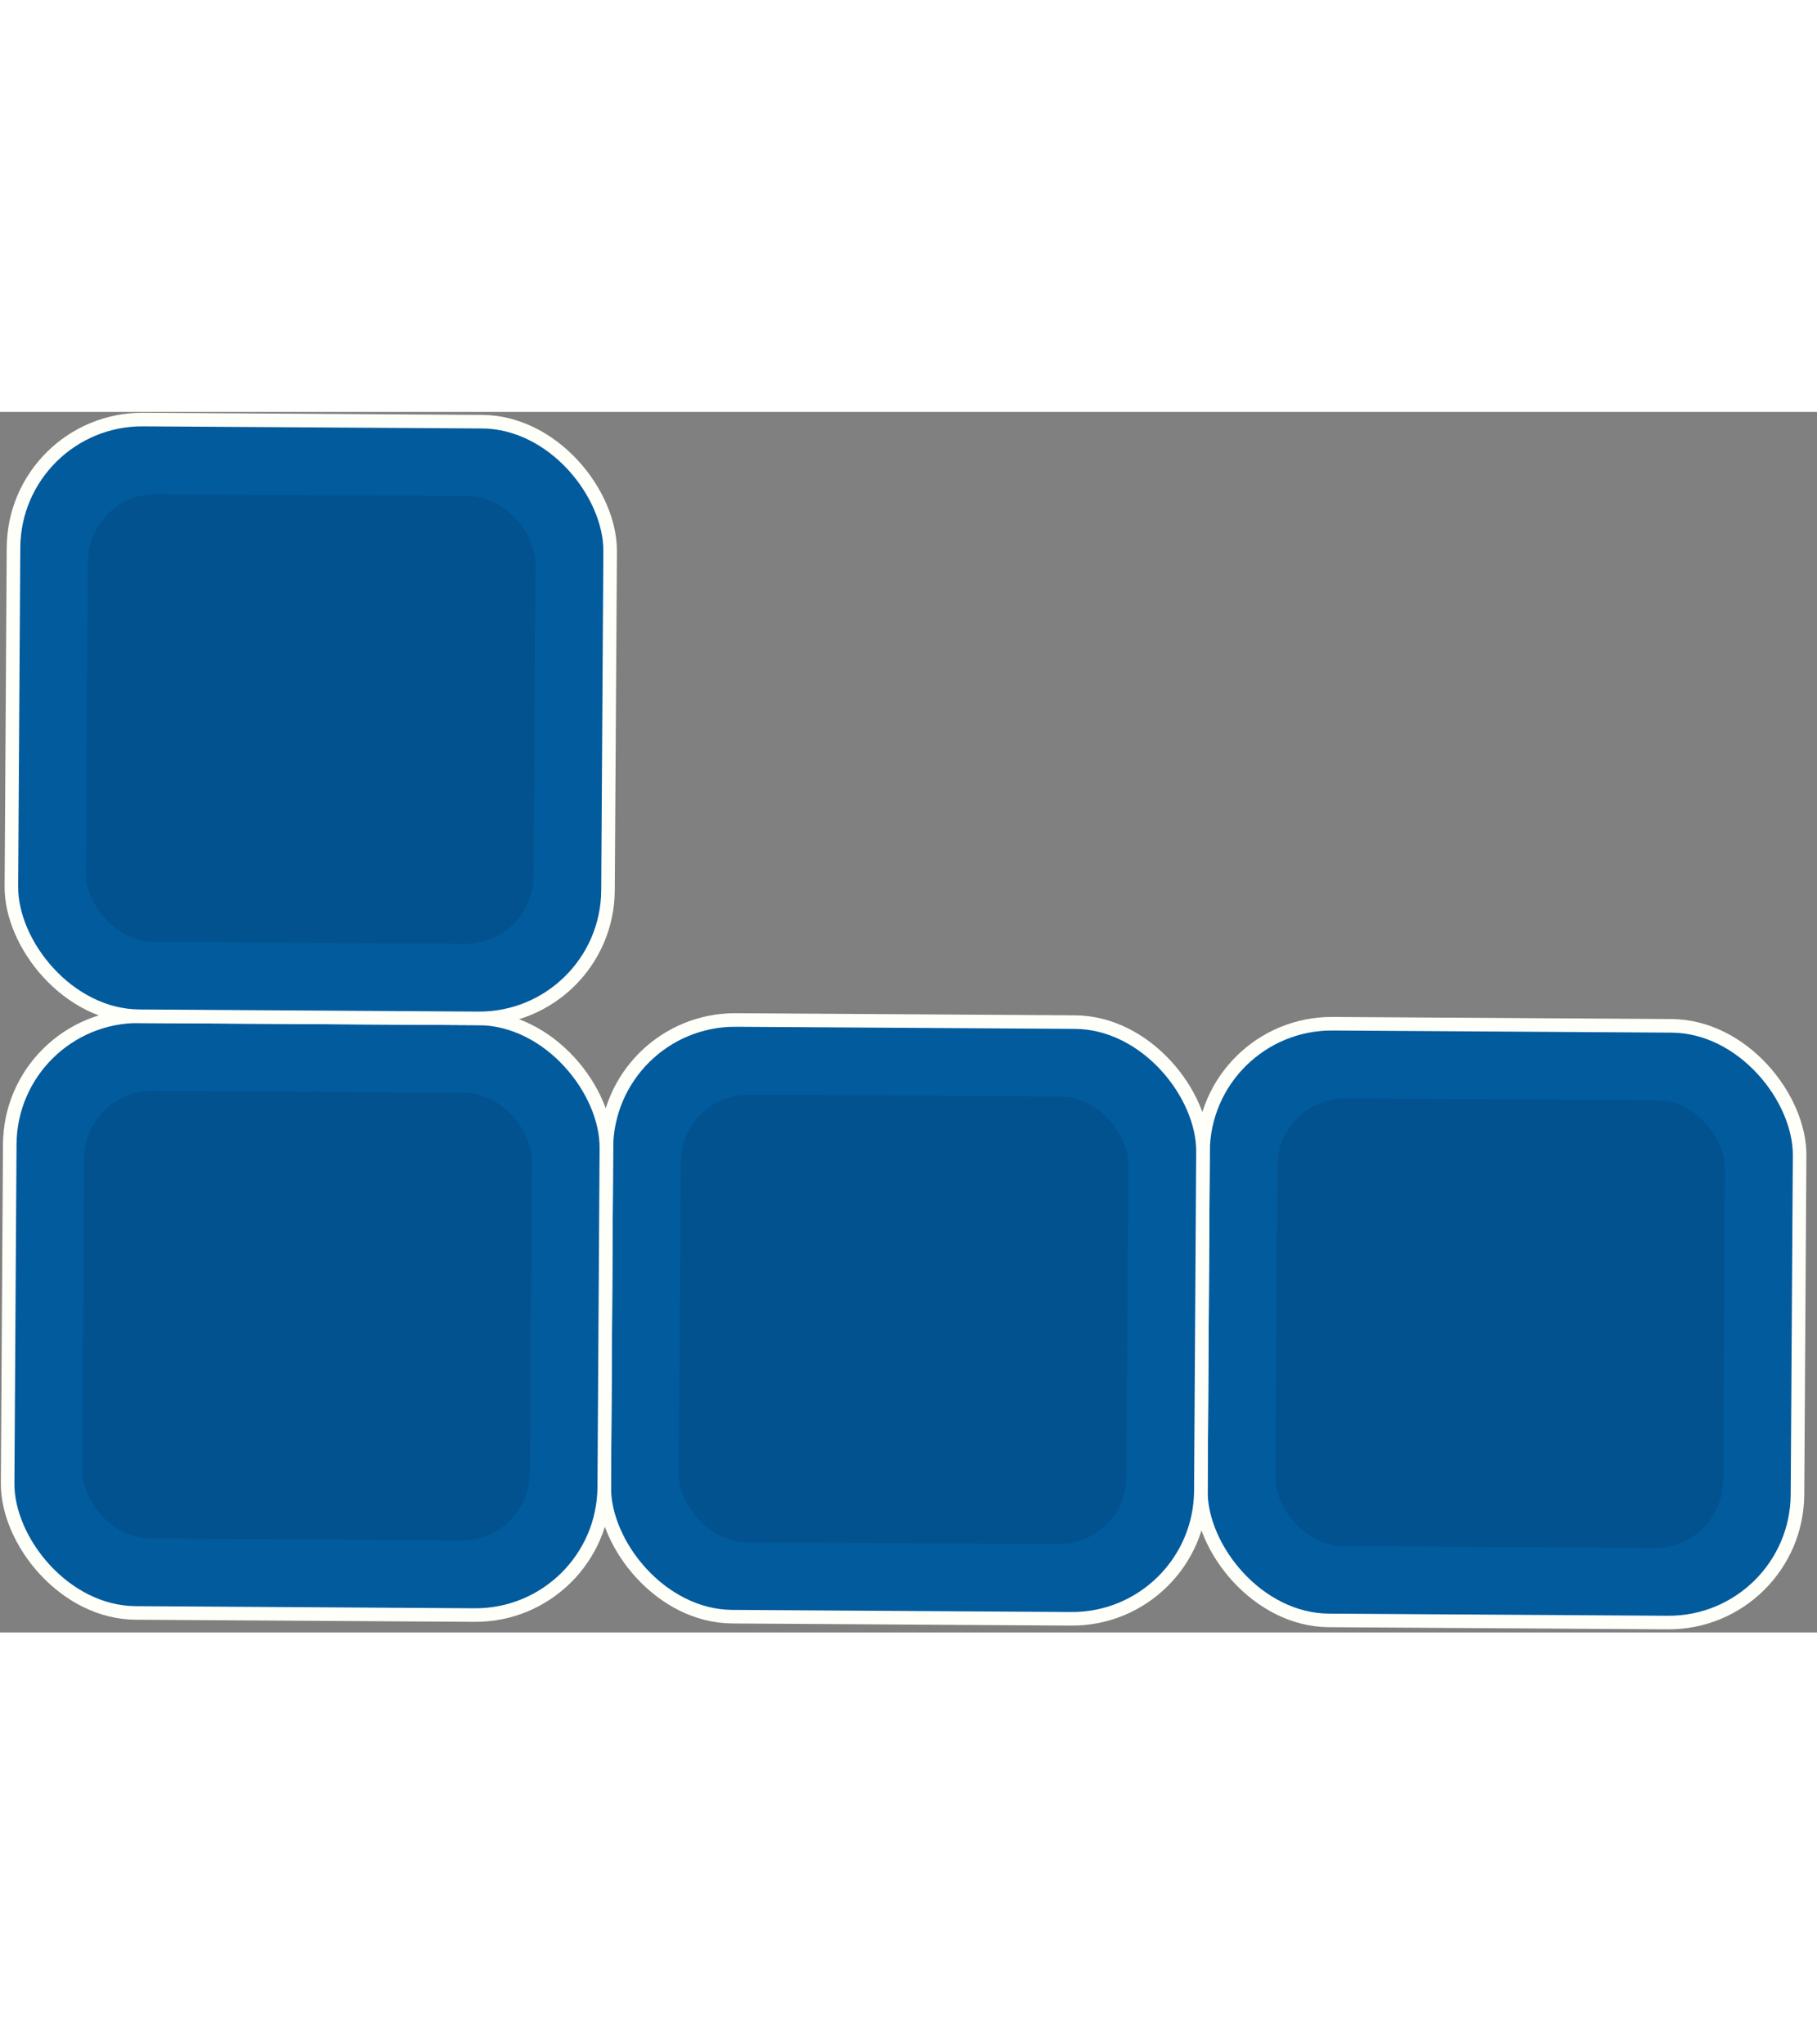 <svg width="80" height="90" viewBox="0 0 134 90" fill="none" xmlns="http://www.w3.org/2000/svg">
<rect x="0" y="0" width="134" height="90" fill="#808080" stroke="none"/>
<rect x="132.501" y="89.33" width="44" height="44" rx="9.5" transform="rotate(-179.64 132.501 89.33)" fill="#015B9D" stroke="#FFFFFA"/>
<rect x="127.035" y="83.796" width="33" height="33" rx="5" transform="rotate(-179.64 127.035 83.796)" fill="black" fill-opacity="0.1"/>
<rect x="88.501" y="89.054" width="44" height="44" rx="9.5" transform="rotate(-179.64 88.501 89.054)" fill="#015B9D" stroke="#FFFFFA"/>
<rect x="83.036" y="83.52" width="33" height="33" rx="5" transform="rotate(-179.64 83.036 83.52)" fill="black" fill-opacity="0.1"/>
<rect x="44.502" y="88.778" width="44" height="44" rx="9.5" transform="rotate(-179.64 44.502 88.778)" fill="#015B9D" stroke="#FFFFFA"/>
<rect x="39.037" y="83.243" width="33" height="33" rx="5" transform="rotate(-179.64 39.037 83.243)" fill="black" fill-opacity="0.1"/>
<rect x="44.779" y="44.779" width="44" height="44" rx="9.5" transform="rotate(-179.64 44.779 44.779)" fill="#015B9D" stroke="#FFFFFA"/>
<rect x="39.313" y="39.244" width="33" height="33" rx="5" transform="rotate(-179.64 39.313 39.244)" fill="black" fill-opacity="0.1"/>
</svg>
